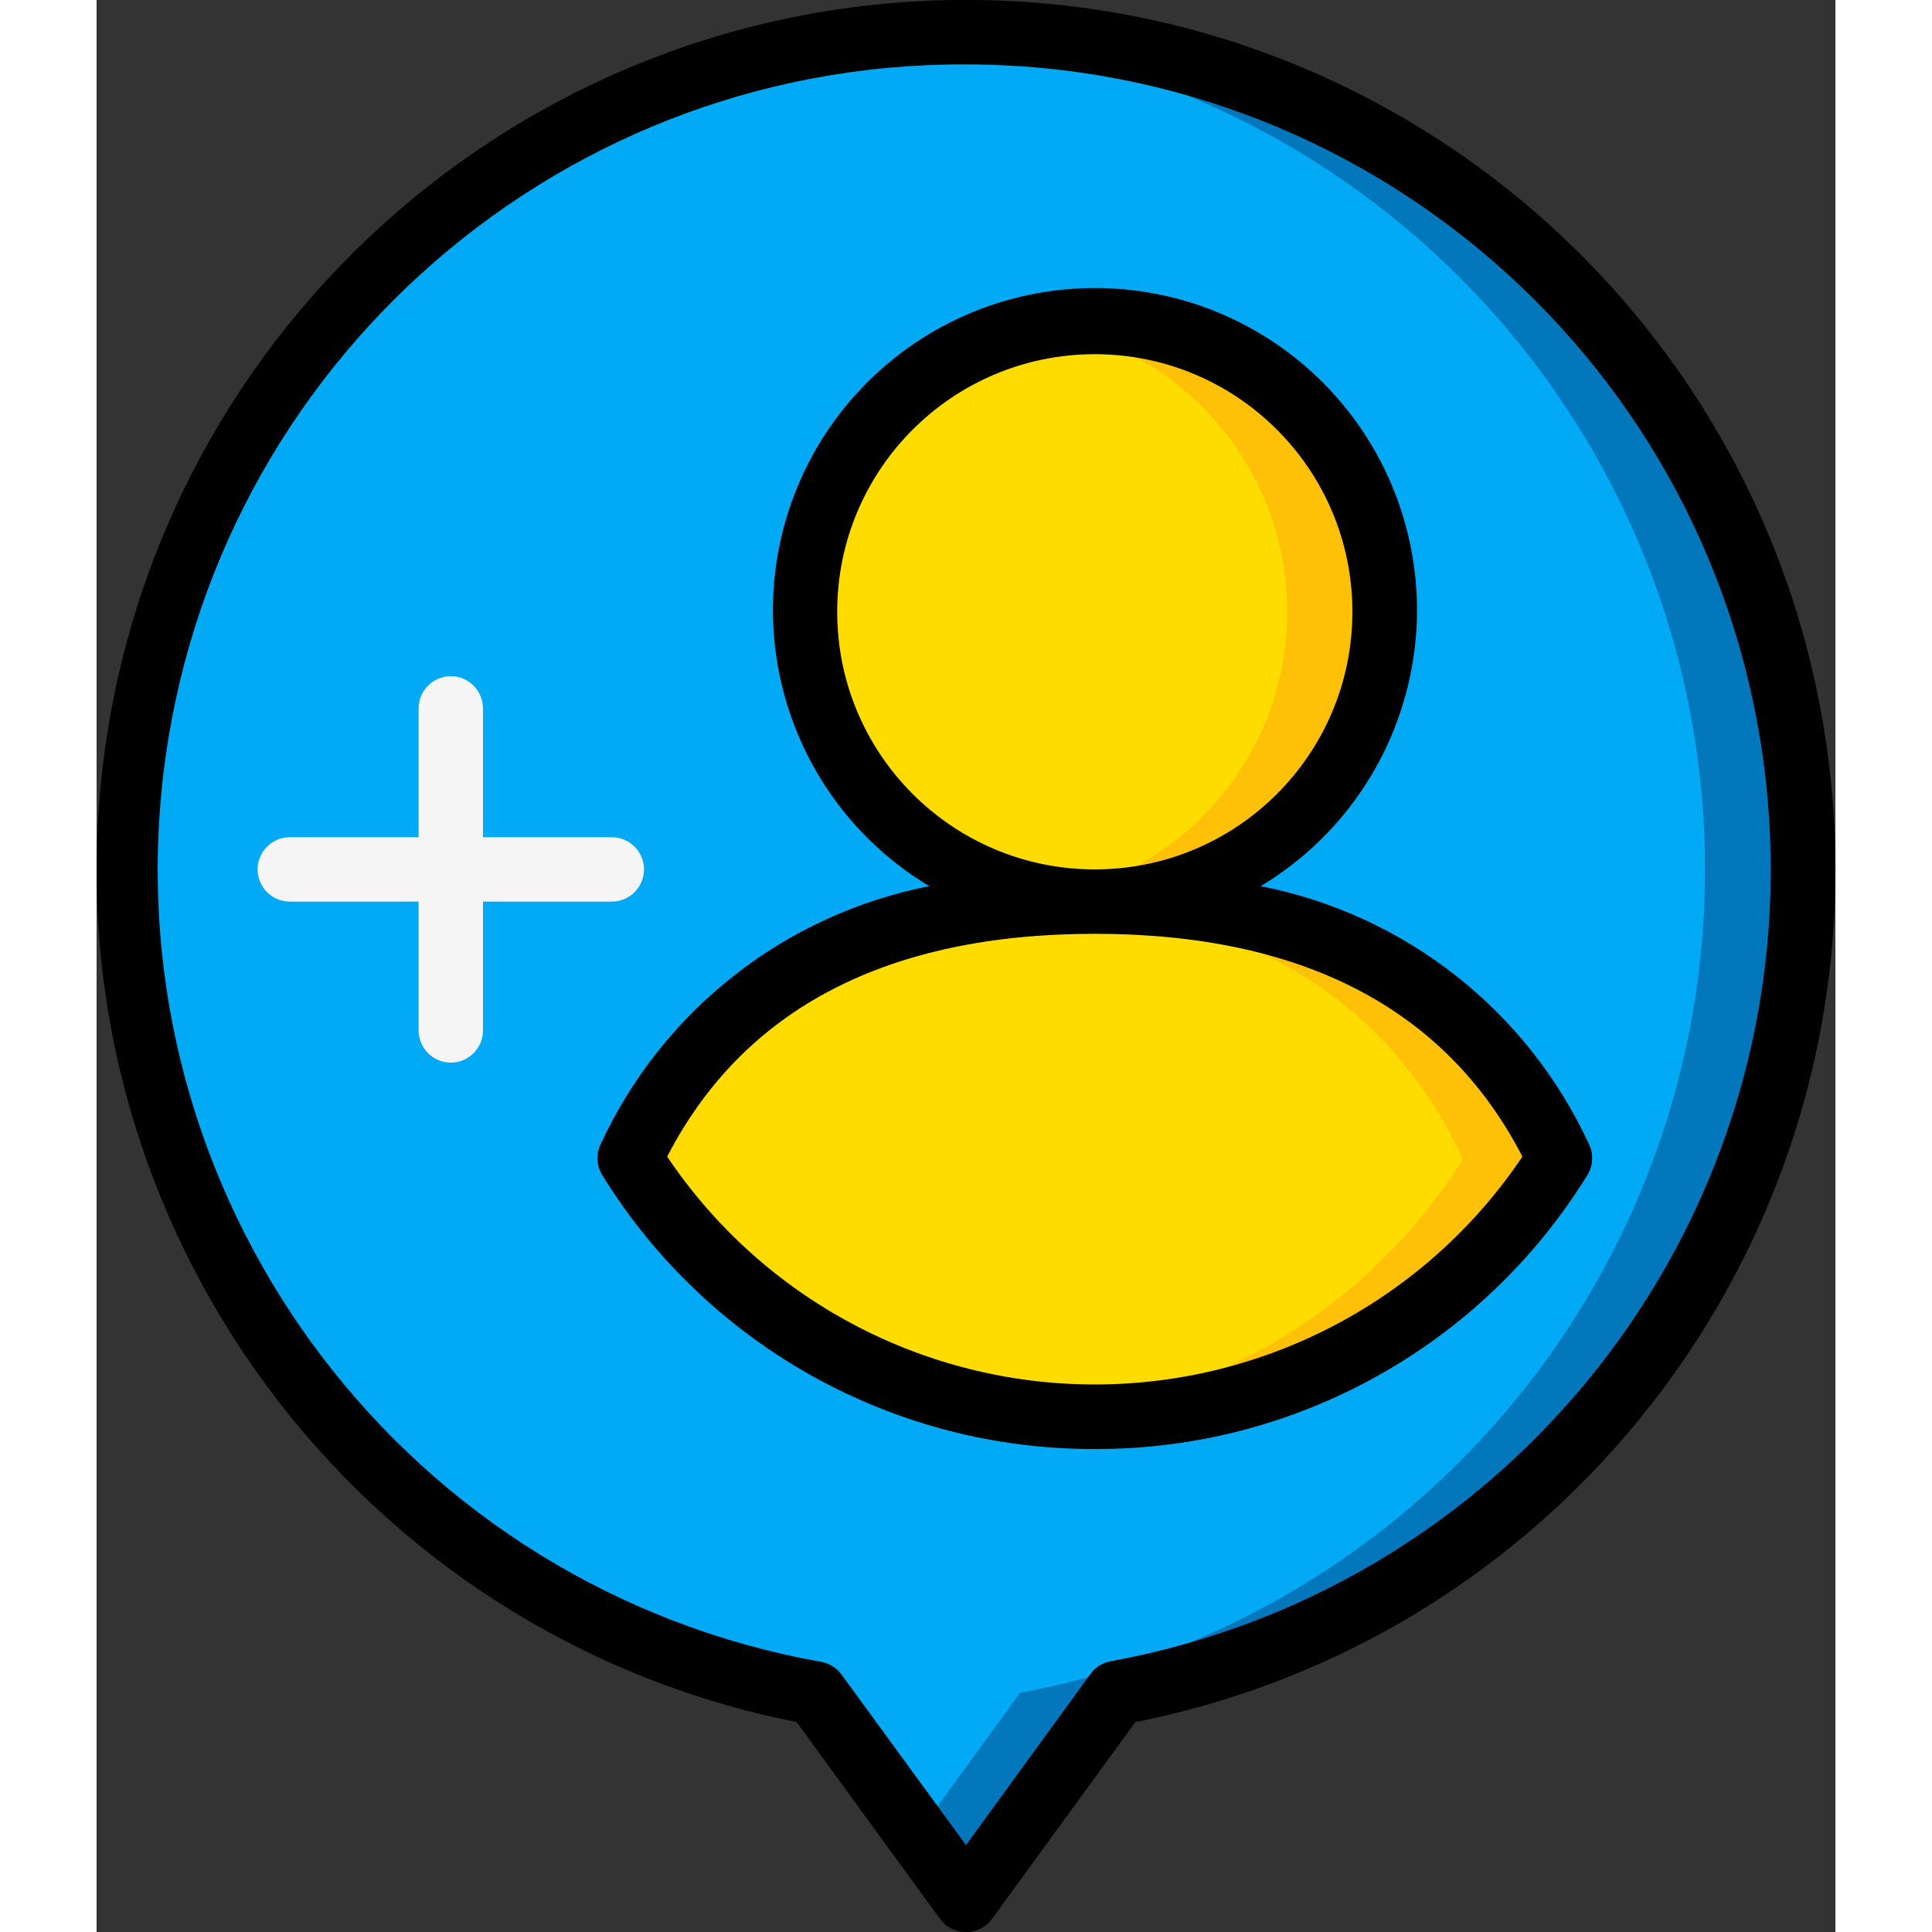 <svg height="15" viewBox="0 0 54 60" width="15" xmlns="http://www.w3.org/2000/svg"><rect x="0" y="0" width="54" height="60" fill="#333333" stroke="none"/><g id="Page-1" fill="none" fill-rule="evenodd"><g id="053---Follow-Podcast" fill-rule="nonzero" transform="translate(-1 -1)"><path id="Shape" d="m54 28c-.003 12.552-8.973 23.311-21.32 25.57l-4.68 6.43-4.68-6.43c-13.527-2.475-22.787-15.055-21.131-28.707s13.656-23.652 27.382-22.821 24.432 12.207 24.429 25.958z" fill="#02a9f4"/><path id="Shape" d="m28 2c-.5 0-1 0-1.5.05 13.12.783 23.591 11.234 24.401 24.352.81 13.118-8.297 24.777-21.221 27.168l-3.18 4.37 1.5 2.06 4.68-6.43c13.216-2.434 22.399-14.537 21.185-27.92-1.214-13.383-12.427-23.635-25.865-23.65z" fill="#0377bc"/><circle id="Oval" cx="32.01" cy="20" fill="#ffdc00" r="9"/><path id="Shape" d="m32 11c-.503.003-1.004.046-1.5.13 4.319.742 7.476 4.488 7.476 8.87s-3.157 8.128-7.476 8.87c.496.084.997.127 1.5.13 4.971-0 9-4.029 9-9s-4.029-9-9-9z" fill="#fec108"/><path id="Shape" d="m46.43 37c-3.104 4.983-8.559 8.013-14.43 8.013s-11.326-3.029-14.43-8.013c1.83-3.91 5.8-8 14.43-8s12.6 4.08 14.43 8z" fill="#ffdc00"/><path id="Shape" d="m32 29c-.52 0-1 0-1.5 0 7.6.45 11.21 4.27 12.93 8-2.827 4.526-7.614 7.463-12.93 7.93.49 0 1 .07 1.5.07 5.868.003 11.323-3.021 14.43-8-1.83-3.92-5.8-8-14.43-8z" fill="#fec108"/><path id="Shape" d="m17 27h-4v-4c0-.552-.448-1-1-1s-1 .448-1 1v4h-4c-.552 0-1 .448-1 1s.448 1 1 1h4v4c0 .552.448 1 1 1s1-.448 1-1v-4h4c.552 0 1-.448 1-1s-.448-1-1-1z" fill="#f5f5f5"/><g fill="#000"><path id="Shape" d="m22.74 54.48 4.45 6.11c.188.26.489.414.81.414s.622-.154.81-.414l4.45-6.11c13.622-2.706 22.97-15.304 21.61-29.125-1.359-13.822-12.982-24.357-26.87-24.357s-25.511 10.536-26.87 24.357c-1.359 13.822 7.988 26.42 21.61 29.125zm5.26-51.48c12.928.005 23.72 9.865 24.889 22.741s-7.672 24.518-20.389 26.849c-.252.045-.478.184-.63.39l-3.87 5.32-3.87-5.3c-.152-.206-.378-.345-.63-.39-12.769-2.282-21.672-13.95-20.5-26.869 1.172-12.918 12.029-22.795 25-22.741z"/><path id="Shape" d="m32 46c6.22.019 12.005-3.192 15.28-8.48.198-.299.22-.68.06-1-1.918-4.146-5.707-7.121-10.19-8 3.854-2.313 5.692-6.913 4.492-11.244-1.2-4.332-5.142-7.331-9.637-7.331s-8.437 2.999-9.637 7.331c-1.2 4.332.638 8.932 4.492 11.244-4.485.879-8.277 3.854-10.2 8-.16.32-.138.701.06 1 3.275 5.288 9.06 8.499 15.28 8.48zm-8-26c0-4.418 3.582-8 8-8s8 3.582 8 8-3.582 8-8 8-8-3.582-8-8zm8 10c6.45 0 10.91 2.33 13.28 6.92-2.972 4.423-7.951 7.076-13.28 7.076s-10.308-2.653-13.28-7.076c2.37-4.59 6.83-6.92 13.28-6.92z"/></g></g></g></svg>